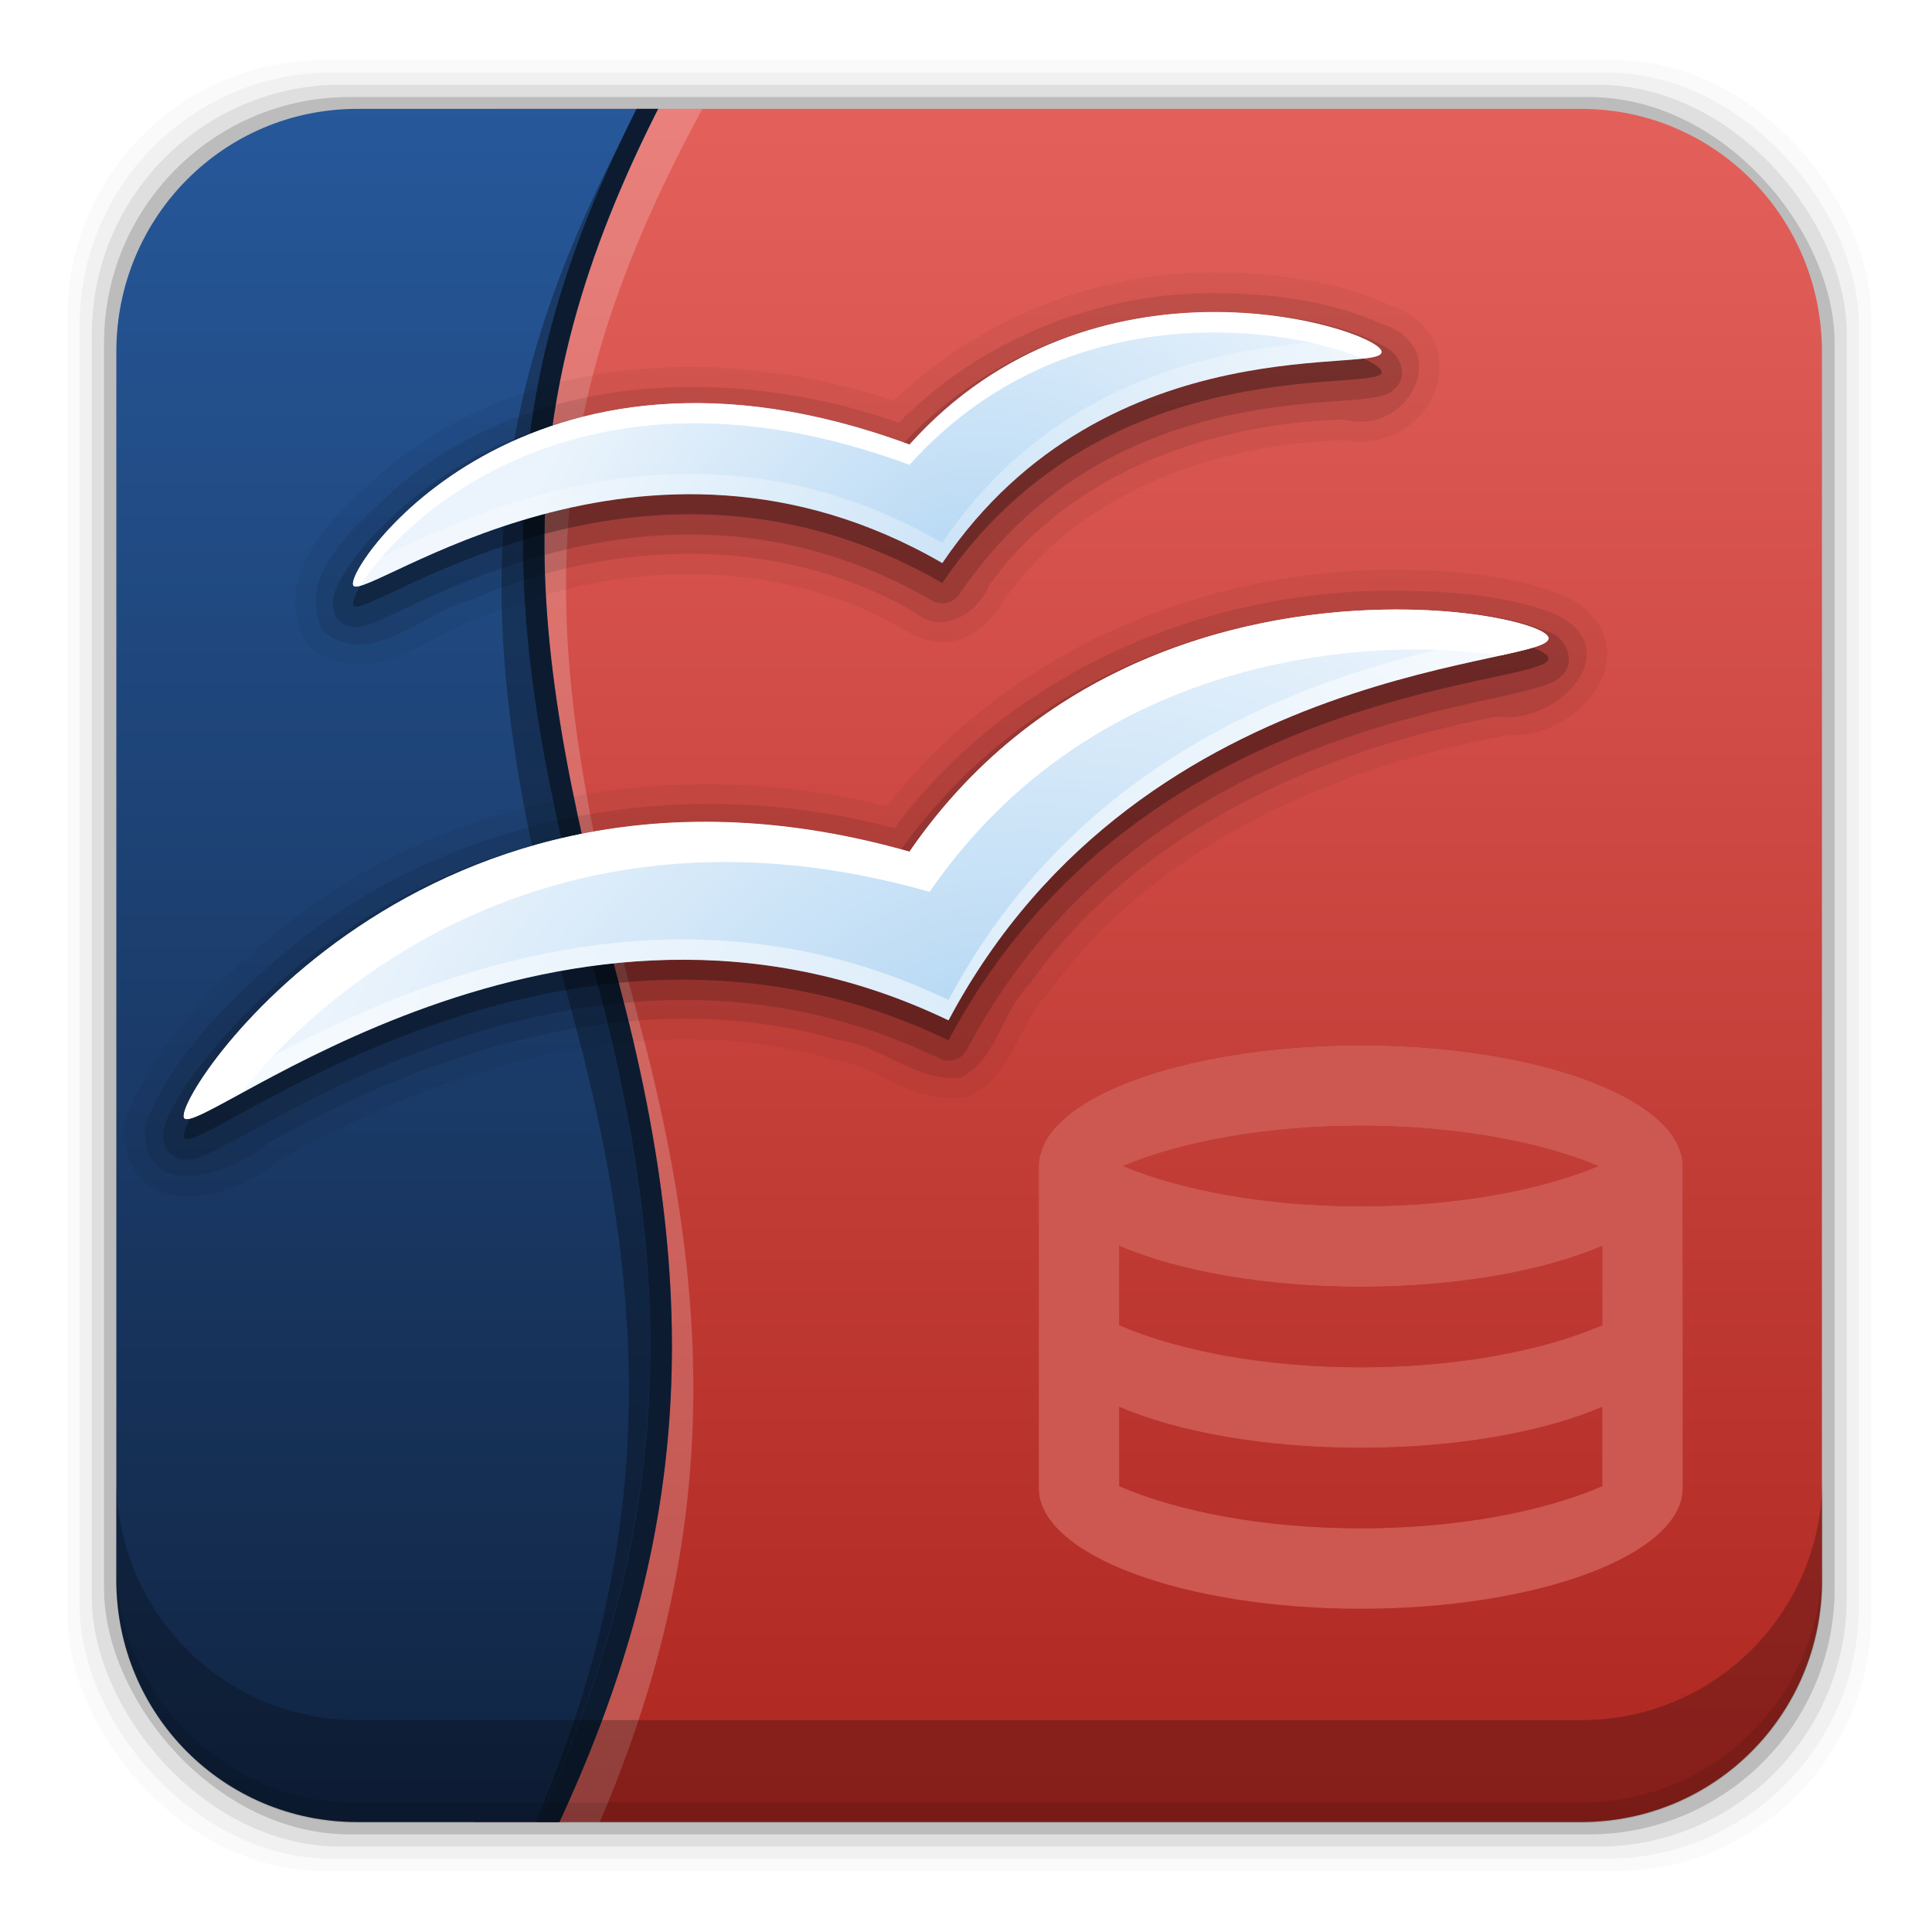 <svg height="96" width="96" xmlns="http://www.w3.org/2000/svg" xmlns:xlink="http://www.w3.org/1999/xlink" xmlns:sodipodi="http://sodipodi.sourceforge.net/DTD/sodipodi-0.dtd" xmlns:inkscape="http://www.inkscape.org/namespaces/inkscape">
 <defs>
  <linearGradient id="linearGradient3601">
   <stop stop-color="#b8d9f4"/>
   <stop stop-color="#ebf4fc" offset="1"/>
  </linearGradient>
  <filter x="-0.225" y="-0.257" height="1.514" color-interpolation-filters="sRGB" id="filter3683-0" width="1.45">
   <feGaussianBlur stdDeviation="3"/>
  </filter>
  <linearGradient x2="0" y1="90" y2="5.988" gradientUnits="userSpaceOnUse" id="linearGradient21730" gradientTransform="matrix(1 0 0 1.093 17.18 933.09)">
   <stop stop-color="#ab231d"/>
   <stop stop-color="#e5625c" offset="1"/>
  </linearGradient>
  <linearGradient x2="0" y1="89.2" y2="6" gradientUnits="userSpaceOnUse" id="linearGradient21732" gradientTransform="matrix(1.071 0 0 1.071 -3.297 933.34)">
   <stop stop-color="#102340"/>
   <stop stop-color="#27599c" offset="1"/>
  </linearGradient>
  <radialGradient cy="58.668" r="33.906" xlink:href="#linearGradient3601" gradientUnits="userSpaceOnUse" id="radialGradient21734" cx="48.19" gradientTransform="matrix(0.947 -0.333 0.205 0.584 -9.5 28.454)"/>
  <radialGradient cy="38.667" r="25.55" xlink:href="#linearGradient3601" gradientUnits="userSpaceOnUse" id="radialGradient21736" cx="48.24" gradientTransform="matrix(0.848 -0.342 0.25 0.62 -2.314 16.411)"/>
  <clipPath clipPathUnits="userSpaceOnUse" id="clipPath21738">
   <path d="m17.75 941.77c-6.642 0-11.969 5.395-11.969 12.062v61.031c0 6.668 5.327 12.031 11.969 12.031h60.812c6.642 0 11.969-5.363 11.969-12.031v-61.031c0-6.668-5.327-12.062-11.969-12.062h-60.812z"/>
  </clipPath>
  <path d="m67.614 1008.3c-7.37 0-13.583 1.862-15.438 4.406-0.022 0.03-0.042 0.064-0.062 0.094-0.201 0.294-0.326 0.596-0.406 0.906-0.006 0.022-0.026 0.04-0.031 0.063-0.039 0.171-0.062 0.356-0.062 0.531v8 8c0 3.312 7.168 6 16 6s16-2.688 16-6v-8-8c0-0.175-0.023-0.36-0.062-0.531-0.008-0.032-0.022-0.062-0.031-0.094-0.085-0.312-0.23-0.61-0.438-0.906-0.058-0.081-0.121-0.17-0.188-0.25-2.027-2.442-8.105-4.219-15.281-4.219zm0 4c4.705 0 8.89 0.784 11.812 2-2.923 1.216-7.108 2-11.812 2-4.705 0-8.89-0.784-11.812-2 2.923-1.216 7.108-2 11.812-2zm-12 5.969c2.933 1.248 7.218 2.031 12 2.031s9.067-0.783 12-2.031v3.938c-2.928 1.263-7.19 2.094-12 2.094s-9.072-0.831-12-2.094v-3.938zm0 8c2.933 1.248 7.218 2.031 12 2.031s9.067-0.783 12-2.031v3.938c-2.928 1.263-7.19 2.094-12 2.094s-9.072-0.831-12-2.094v-3.938z" id="SVGCleanerId_0"/>
 </defs>
 <g transform="matrix(1 0 0 1 0 -956.36)">
  <rect x="3.353" rx="12.724" y="959.35" fill-opacity="0.02" height="89.98" width="89.62"/>
  <rect x="3.959" rx="12.552" y="959.96" fill-opacity="0.039" height="88.76" width="88.41"/>
  <rect x="4.564" rx="12.38" y="960.57" fill-opacity="0.078" height="87.55" width="87.2"/>
  <rect x="5.17" rx="12.208" y="961.18" fill-opacity="0.157" height="86.33" width="85.991"/>
  <g clip-path="url(#clipPath21738)" transform="matrix(1 0 0 1 0 20)">
   <rect x="23.18" rx="6" ry="6.558" y="939.65" fill="url(#linearGradient21730)" height="91.81" width="72"/>
   <path d="m9.56 939.77c-3.561 0-6.429 2.867-6.429 6.429v0.569 76.004 0.569c0 3.562 2.867 6.429 6.429 6.429h0.569 1.875 14.397c7.919-15.549 8.752-28.132 4.286-44.799-4.893-18.259-5.719-28.969 3.047-45.167l0.536-0.034h-20.926-3.214-0.569z" fill="url(#linearGradient21732)"/>
   <path d="m31.558 941.92c0.352-0.698 0.716-1.391 1.105-2.109l0.536-0.034-1.641 2.143zm-0.703 1.44c-7.961 15.415-7.058 26.042-2.31 43.761 4.187 15.625 3.721 27.664-2.88 41.92 7.574-15.214 8.346-27.658 3.951-44.062-4.526-16.891-5.569-27.327 1.239-41.618z" opacity="0.3"/>
   <path d="m33.198 939.77-0.536 0.034c-8.766 16.199-7.939 26.908-3.047 45.167 4.466 16.667 3.633 29.25-4.286 44.799h1.071c7.919-15.549 8.752-28.132 4.286-44.799-4.893-18.259-5.719-28.969 3.047-45.167l0.536-0.034h-1.071z" fill="#0c1b2f"/>
   <path d="m35.944 939.77-2.21 0.034c-8.766 16.199-7.939 26.908-3.047 45.167 4.466 16.667 3.633 29.25-4.286 44.799h2.109c6.927-14.579 7.506-26.763 3.248-42.656-4.893-18.259-5.719-28.969 3.047-45.167l1.138-2.176z" fill="#fff" opacity="0.2"/>
   <g fill-rule="evenodd" transform="matrix(1 0 0 1 -0.869 939.77)">
    <path d="m60.969 10.125c-5.792 0.04-11.491 2.352-15.688 6.375-8.31-2.741-18.294-2.477-25.343 3.5a1.022 1.022 0 0 0 -0.062 0.031c-0.89 0.853-2.238 1.971-3.219 3.344s-1.582 3.254-0.625 5.062a1.022 1.022 0 0 0 0.25 0.312c0.764 0.629 1.667 0.897 2.5 0.875 0.833-0.022 1.587-0.275 2.281-0.594 1.388-0.637 2.665-1.476 3.562-1.688a1.022 1.022 0 0 0 0.156 -0.062c6.715-2.876 14.778-3.086 21.093 0.656l0.031-0.031c0.95 0.686 2.14 0.736 3.031 0.312 0.866-0.411 1.507-1.156 1.906-2l0.032 0.03c3.771-5.234 10.394-7.612 16.812-7.781 1.956 0.37 3.723-0.717 4.406-2.219 0.36-0.792 0.436-1.757 0.062-2.625-0.363-0.842-1.15-1.511-2.219-1.875-0.031-0.014-0.063-0.018-0.094-0.031-2.842-1.262-5.927-1.599-8.875-1.594zm9.25 14.781c-9.574-0.04-19.298 4.039-25.281 11.75-10.57-2.65-22.409-0.53-30.813 6.656a1.022 1.022 0 0 0 -0.031 0c-2.711 2.389-5.582 5.182-6.969 8.875a1.022 1.022 0 0 0 -0.062 0.281c-0.075 1.165 0.252 2.173 0.938 2.812 0.685 0.64 1.572 0.793 2.406 0.75 1.605-0.083 3.168-0.832 4.281-1.75 0.045-0.037 0.113-0.056 0.156-0.094 8.299-4.654 18.225-7.641 27.438-4.938a1.022 1.022 0 0 0 0.156 0.031c0.793 0.09 1.7 0.547 2.719 1.031 1.018 0.485 2.223 1.008 3.625 0.812a1.022 1.022 0 0 0 0.312 -0.094c1.202-0.6 1.808-1.672 2.281-2.594 0.473-0.922 0.858-1.744 1.375-2.25a1.022 1.022 0 0 0 0.125 -0.125c5.166-7.276 13.868-11.214 22.594-12.875v-0.062c1.841 0.148 3.58-0.696 4.562-2.062 0.524-0.728 0.858-1.669 0.625-2.625-0.233-0.956-0.997-1.762-2.125-2.281a1.022 1.022 0 0 0 -0.094 -0.03c-2.689-1.011-5.522-1.197-8.219-1.219z" opacity="0.05"/>
    <path d="m60.969 11.156c-5.721 0.039-11.41 2.354-15.438 6.438-8.158-2.855-18.078-2.608-24.928 3.2-1.864 1.788-5.174 4.326-3.666 7.175 2.37 1.95 5.033-1.045 7.447-1.614 6.97-2.985 15.354-3.232 22.009 0.71 1.345 1.104 3.076-0.035 3.644-1.418 4.014-5.572 10.966-8.034 17.619-8.21 3.193 0.863 5.511-3.597 1.875-4.75-2.669-1.207-5.661-1.536-8.562-1.531zm9.25 14.781c-9.495-0.039-19.191 4.06-24.907 11.813-10.418-2.82-22.239-0.726-30.523 6.358-2.683 2.365-5.427 5.005-6.708 8.415-0.252 3.889 4.267 2.461 6.101 0.871 8.47-4.782 18.717-7.949 28.373-5.116 2.119 0.242 3.932 2.145 6.071 1.847 1.78-0.889 2.002-3.272 3.419-4.658 5.378-7.575 14.344-11.587 23.237-13.279 2.975 0.474 6.585-3.373 2.815-5.109-2.505-0.942-5.225-1.12-7.878-1.141z" opacity="0.1"/>
    <path d="m60.969 12.094c-4.709 0.051-10.512 1.587-15.188 6.5-9.493-3.323-16.73-1.837-21.438 0.781-2.408 1.339-4.171 2.95-5.312 4.281-0.571 0.666-0.974 1.246-1.25 1.75-0.138 0.252-0.241 0.469-0.312 0.719-0.036 0.125-0.061 0.253-0.062 0.438s-0.005 0.484 0.25 0.781c0.25 0.292 0.606 0.392 0.812 0.406s0.341-0.033 0.469-0.062c0.256-0.058 0.462-0.142 0.719-0.25 0.514-0.217 1.174-0.539 1.969-0.906 1.589-0.735 3.746-1.668 6.344-2.375 5.196-1.415 12.025-1.884 19.219 2.281a1.014 1.014 0 0 0 1.344 -0.312c3.952-5.832 9.251-8.016 13.594-8.938 2.172-0.461 4.094-0.587 5.469-0.688 0.687-0.05 1.22-0.093 1.688-0.188 0.234-0.047 0.461-0.071 0.781-0.312 0.16-0.121 0.359-0.32 0.438-0.625 0.079-0.305-0.002-0.621-0.094-0.812-0.183-0.382-0.389-0.514-0.594-0.656s-0.426-0.253-0.688-0.375c-0.524-0.245-1.196-0.502-2-0.719-1.607-0.434-3.728-0.745-6.156-0.719zm9.25 14.781c-7.132 0.012-17.625 2.334-24.563 11.906-12.053-3.214-21.407-0.095-27.562 4.031-3.137 2.104-5.457 4.447-6.969 6.344-0.756 0.949-1.299 1.77-1.656 2.438-0.179 0.334-0.319 0.614-0.406 0.906-0.044 0.146-0.089 0.297-0.094 0.5-0.005 0.203 0.018 0.549 0.344 0.875 0.3 0.3 0.66 0.35 0.875 0.344 0.215-0.006 0.355-0.048 0.5-0.094 0.289-0.091 0.579-0.243 0.906-0.406 0.655-0.327 1.487-0.78 2.531-1.344 2.088-1.127 4.959-2.597 8.375-3.812 6.833-2.432 15.779-3.842 25.062 0.625a1.014 1.014 0 0 0 1.344 -0.437c4.723-8.879 12.115-13.081 18.312-15.312 3.099-1.116 5.887-1.726 7.875-2.156 0.994-0.215 1.772-0.399 2.375-0.594 0.301-0.097 0.569-0.164 0.875-0.406 0.153-0.121 0.341-0.305 0.438-0.625s0.007-0.709-0.125-0.938c-0.382-0.662-0.749-0.694-1.219-0.875-0.47-0.181-1.048-0.356-1.75-0.5-1.403-0.287-3.284-0.472-5.469-0.469z" opacity="0.15"/>
    <path d="m60.969 13.094c-4.652 0.051-10.377 1.538-14.906 6.594-19.154-7.088-28.215 6.312-27.625 7 0.673 0.784 14.322-9.769 29.25-1.125 8.248-12.175 22.442-9.25 21.812-10.563-0.284-0.591-3.879-1.957-8.531-1.906zm9.25 14.781c-7.062 0.012-17.464 2.297-24.157 12.031-24.217-6.898-36.822 12.459-36.031 13.25 0.902 0.902 18.794-14.101 37.969-4.875 9.734-18.3 30.682-17.502 29.781-19.062-0.304-0.527-3.325-1.351-7.562-1.344z" opacity="0.3"/>
    <path d="m10.037 52.16c-0.791-0.792 11.799-20.136 36.016-13.238 10.708-15.575 30.922-12.112 31.733-10.708 0.901 1.56-20.052 0.779-29.786 19.079-19.175-9.227-37.06 5.769-37.963 4.867z" fill="url(#radialGradient21734)"/>
    <path d="m18.433 25.696c-0.591-0.688 8.476-14.106 27.63-7.018 9.059-10.113 22.855-5.85 23.423-4.667 0.63 1.313-13.543-1.616-21.792 10.558-14.928-8.644-28.589 1.911-29.261 1.127z" fill="url(#radialGradient21736)"/>
    <path d="m60.969 12.094c-4.652 0.051-10.377 1.538-14.906 6.594-19.154-7.088-28.215 6.312-27.625 7 0.047 0.055 0.174 0.045 0.344 0 1.873-3.13 10.872-12.072 27.281-6 7.837-8.748 19.205-6.748 22.5-5.281 0.665-0.074 1.046-0.18 0.937-0.407-0.284-0.591-3.879-1.957-8.531-1.906z" fill="#fff"/>
    <path d="m70.219 26.875c-7.061 0.012-17.464 2.297-24.156 12.031-24.218-6.898-36.823 12.459-36.031 13.25 0.189 0.189 1.276-0.412 2.812-1.25 4.257-5.426 15.907-15.216 34.219-10 8.229-11.969 22.039-12.693 28.375-11.75 1.616-0.355 2.545-0.588 2.344-0.938-0.304-0.527-3.326-1.351-7.562-1.344z" fill="#fff"/>
    <path d="m77 27.781c-3.821 1.14-20.587 2.683-29 18.5-18.124-8.721-35.088 4.194-37.656 4.875-0.285 0.548-0.407 0.905-0.312 1 0.901 0.902 18.793-14.101 37.968-4.875 9.734-18.3 30.682-17.502 29.781-19.062-0.077-0.133-0.38-0.286-0.781-0.438z" fill="#fff" opacity="0.5"/>
    <path d="m68.562 13.406c-3.194 0.352-14.049 0.082-20.875 10.156-13.887-8.041-26.647 0.52-28.906 1.125-0.313 0.524-0.428 0.901-0.344 1 0.673 0.784 14.322-9.769 29.25-1.125 8.249-12.174 22.443-9.249 21.813-10.562-0.077-0.159-0.424-0.365-0.938-0.594z" fill="#fff" opacity="0.3"/>
   </g>
  </g>
  <path d="m5.776 1033.9v1.013c0 6.668 5.343 12.032 11.985 12.032h60.809c6.642 0 11.985-5.364 11.985-12.032v-1.013c0 6.668-5.343 12.032-11.985 12.032h-60.809c-6.642 0-11.985-5.364-11.985-12.032z" fill-opacity="0.098"/>
  <path d="m5.776 1029.8v5.066c0 6.668 5.343 12.032 11.985 12.032h60.809c6.642 0 11.985-5.364 11.985-12.032v-5.066c0 6.668-5.343 12.032-11.985 12.032h-60.809c-6.642 0-11.985-5.364-11.985-12.032z" fill-opacity="0.235"/>
  <use xlink:href="#SVGCleanerId_0" fill="#a2231d" filter="url(#filter3683-0)"/>
  <use xlink:href="#SVGCleanerId_0" fill="#cd5751"/>
 </g>
</svg>
